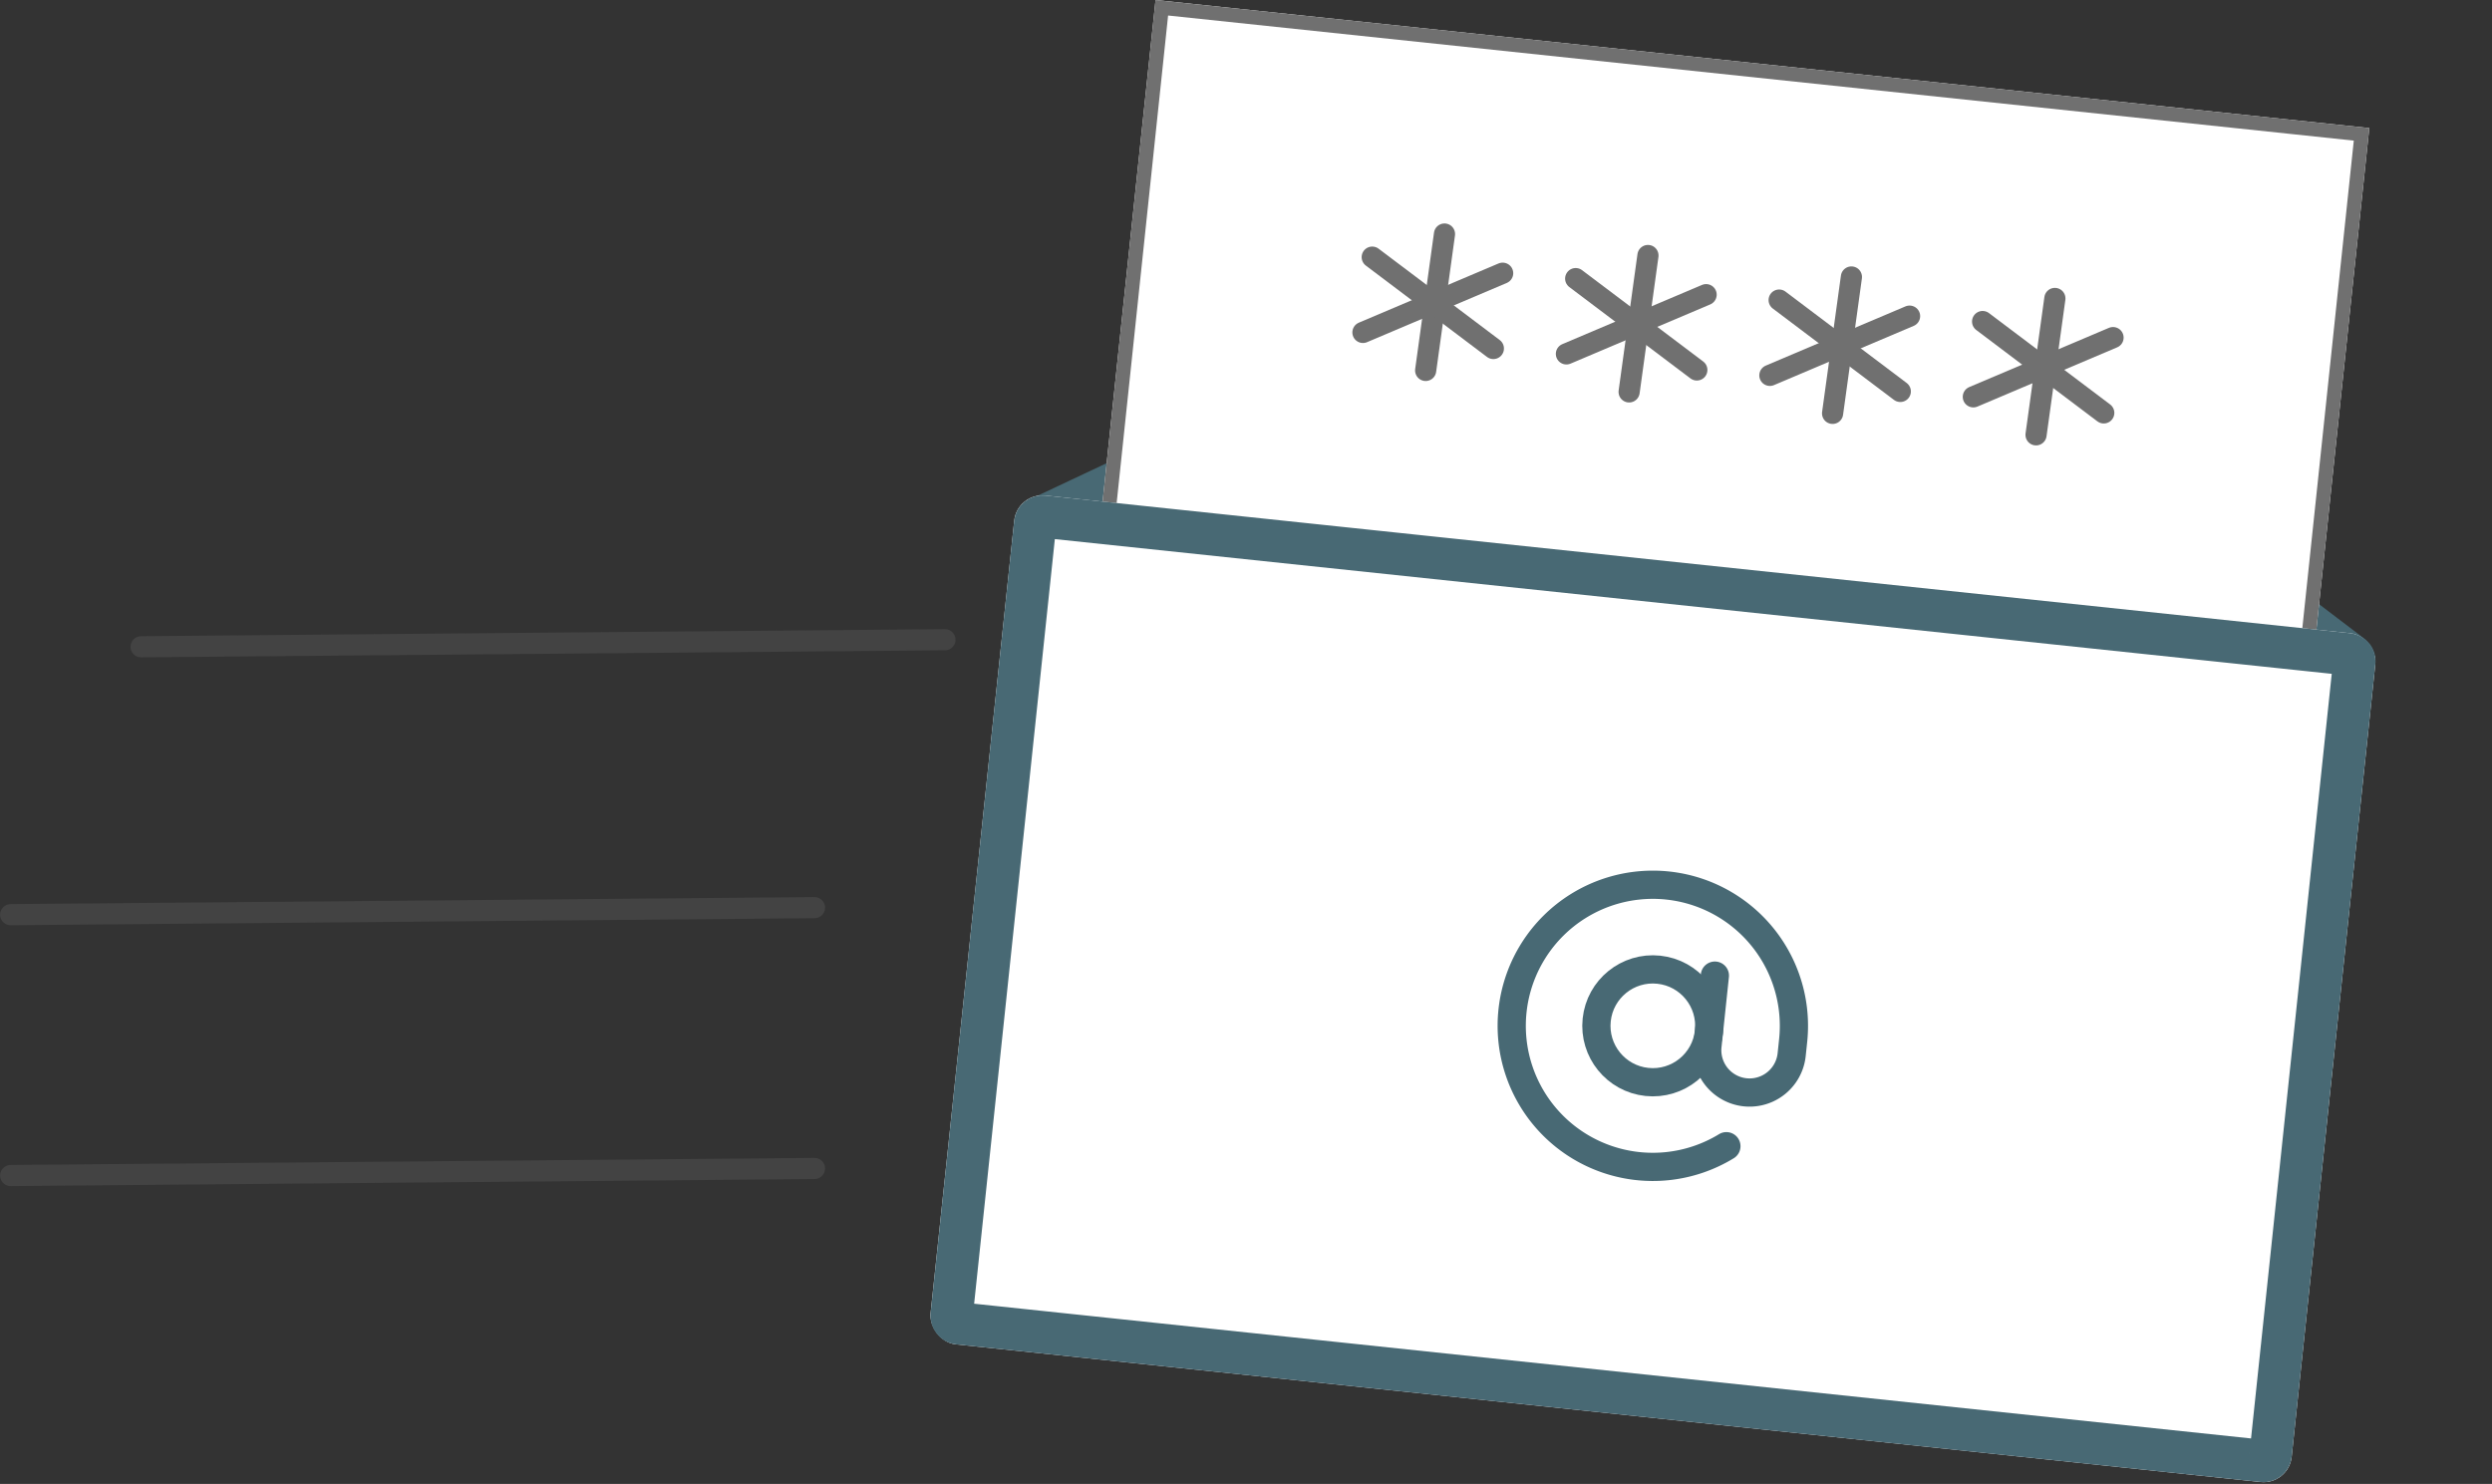 <svg xmlns="http://www.w3.org/2000/svg" width="353.416" height="210.483" viewBox="0 0 353.416 210.483">
  <rect x="0" y="0" width="353.416" height="210.483" fill="#333333" stroke="none"/>
  <g id="Group_45" data-name="Group 45" transform="translate(-717.487 -520.759)">
    <g id="Group_44" data-name="Group 44" transform="translate(-18.11 94.434)">
      <g id="Polygon_1" data-name="Polygon 1" transform="matrix(0.995, 0.105, -0.105, 0.995, 875.912, 438.396)" fill="#fff">
        <path d="M 199.971 62 L 14.305 62 C 13.678 62 13.435 61.603 13.342 61.269 C 13.248 60.936 13.25 60.47 13.786 60.145 L 106.619 3.824 C 106.775 3.729 106.955 3.679 107.138 3.679 C 107.321 3.679 107.5 3.729 107.656 3.824 L 200.49 60.145 C 201.026 60.47 201.027 60.936 200.934 61.269 C 200.841 61.603 200.598 62 199.971 62 Z" stroke="none"/>
        <path d="M 107.138 7.018 L 21.457 59 L 192.819 59 L 107.138 7.018 M 107.138 0.679 C 107.856 0.679 108.575 0.872 109.213 1.259 L 202.046 57.58 C 205.505 59.679 204.017 65 199.971 65 L 14.305 65 C 10.258 65 8.77 59.679 12.23 57.58 L 105.063 1.259 C 105.701 0.872 106.419 0.679 107.138 0.679 Z" stroke="none" fill="#486974"/>
      </g>
      <g id="Rectangle_143" data-name="Rectangle 143" transform="matrix(0.995, 0.105, -0.105, 0.995, 899.477, 426.325)" fill="#fff" stroke="#707070" stroke-width="2">
        <rect width="173" height="106" stroke="none"/>
        <rect x="1" y="1" width="171" height="104" fill="none"/>
      </g>
      <g id="Rectangle_142" data-name="Rectangle 142" transform="matrix(0.995, 0.105, -0.105, 0.995, 879.855, 496.192)" fill="#fff" stroke="#486974" stroke-width="6">
        <rect width="194" height="121" rx="4" stroke="none"/>
        <rect x="3" y="3" width="188" height="115" rx="1" fill="none"/>
      </g>
      <g id="Group_43" data-name="Group 43" transform="matrix(0.995, 0.105, -0.105, 0.995, 305.425, -67.773)">
        <g id="Group_39" data-name="Group 39" transform="translate(-237 6)">
          <line id="Line_15" data-name="Line 15" x1="0.625" y2="19.509" transform="translate(922.875 451.5)" fill="none" stroke="#707070" stroke-linecap="round" stroke-width="3"/>
          <g id="Group_38" data-name="Group 38" transform="translate(50.306 90.195) rotate(-9)">
            <line id="Line_16" data-name="Line 16" y2="21.509" transform="translate(813.868 499.427) rotate(70)" fill="none" stroke="#707070" stroke-linecap="round" stroke-width="3"/>
            <line id="Line_17" data-name="Line 17" y2="21.509" transform="translate(812 510.018) rotate(130)" fill="none" stroke="#707070" stroke-linecap="round" stroke-width="3"/>
          </g>
        </g>
        <g id="Group_40" data-name="Group 40" transform="translate(-150 6)">
          <line id="Line_15-2" data-name="Line 15" x1="0.625" y2="19.509" transform="translate(922.875 451.5)" fill="none" stroke="#707070" stroke-linecap="round" stroke-width="3"/>
          <g id="Group_38-2" data-name="Group 38" transform="translate(50.306 90.195) rotate(-9)">
            <line id="Line_16-2" data-name="Line 16" y2="21.509" transform="translate(813.868 499.427) rotate(70)" fill="none" stroke="#707070" stroke-linecap="round" stroke-width="3"/>
            <line id="Line_17-2" data-name="Line 17" y2="21.509" transform="translate(812 510.018) rotate(130)" fill="none" stroke="#707070" stroke-linecap="round" stroke-width="3"/>
          </g>
        </g>
        <g id="Group_41" data-name="Group 41" transform="translate(-179 6)">
          <line id="Line_15-3" data-name="Line 15" x1="0.625" y2="19.509" transform="translate(922.875 451.5)" fill="none" stroke="#707070" stroke-linecap="round" stroke-width="3"/>
          <g id="Group_38-3" data-name="Group 38" transform="translate(50.306 90.195) rotate(-9)">
            <line id="Line_16-3" data-name="Line 16" y2="21.509" transform="translate(813.868 499.427) rotate(70)" fill="none" stroke="#707070" stroke-linecap="round" stroke-width="3"/>
            <line id="Line_17-3" data-name="Line 17" y2="21.509" transform="translate(812 510.018) rotate(130)" fill="none" stroke="#707070" stroke-linecap="round" stroke-width="3"/>
          </g>
        </g>
        <g id="Group_42" data-name="Group 42" transform="translate(-208 6)">
          <line id="Line_15-4" data-name="Line 15" x1="0.625" y2="19.509" transform="translate(922.875 451.5)" fill="none" stroke="#707070" stroke-linecap="round" stroke-width="3"/>
          <g id="Group_38-4" data-name="Group 38" transform="translate(50.306 90.195) rotate(-9)">
            <line id="Line_16-4" data-name="Line 16" y2="21.509" transform="translate(813.868 499.427) rotate(70)" fill="none" stroke="#707070" stroke-linecap="round" stroke-width="3"/>
            <line id="Line_17-4" data-name="Line 17" y2="21.509" transform="translate(812 510.018) rotate(130)" fill="none" stroke="#707070" stroke-linecap="round" stroke-width="3"/>
          </g>
        </g>
      </g>
      <g id="at-sign" transform="matrix(0.995, 0.105, -0.105, 0.995, 950.421, 547.63)">
        <circle id="Ellipse_15" data-name="Ellipse 15" cx="8" cy="8" r="8" transform="translate(14 14)" fill="none" stroke="#486974" stroke-linecap="round" stroke-linejoin="round" stroke-width="4"/>
        <path id="Path_40" data-name="Path 40" d="M30,14V24a6,6,0,0,0,12,0V22a20,20,0,1,0-7.84,15.879" transform="translate(0)" fill="none" stroke="#486974" stroke-linecap="round" stroke-linejoin="round" stroke-width="4"/>
      </g>
    </g>
    <line id="Line_18" data-name="Line 18" x1="114" y2="1" transform="translate(737.5 611.5)" fill="none" stroke="rgba(112,112,112,0.26)" stroke-linecap="round" stroke-width="3"/>
    <path id="Path_51" data-name="Path 51" d="M114,0,0,1" transform="translate(719 649.5)" fill="none" stroke="rgba(112,112,112,0.26)" stroke-linecap="round" stroke-width="3"/>
    <line id="Line_20" data-name="Line 20" x1="114" y2="1" transform="translate(719 686.5)" fill="none" stroke="rgba(112,112,112,0.26)" stroke-linecap="round" stroke-width="3"/>
  </g>
</svg>
